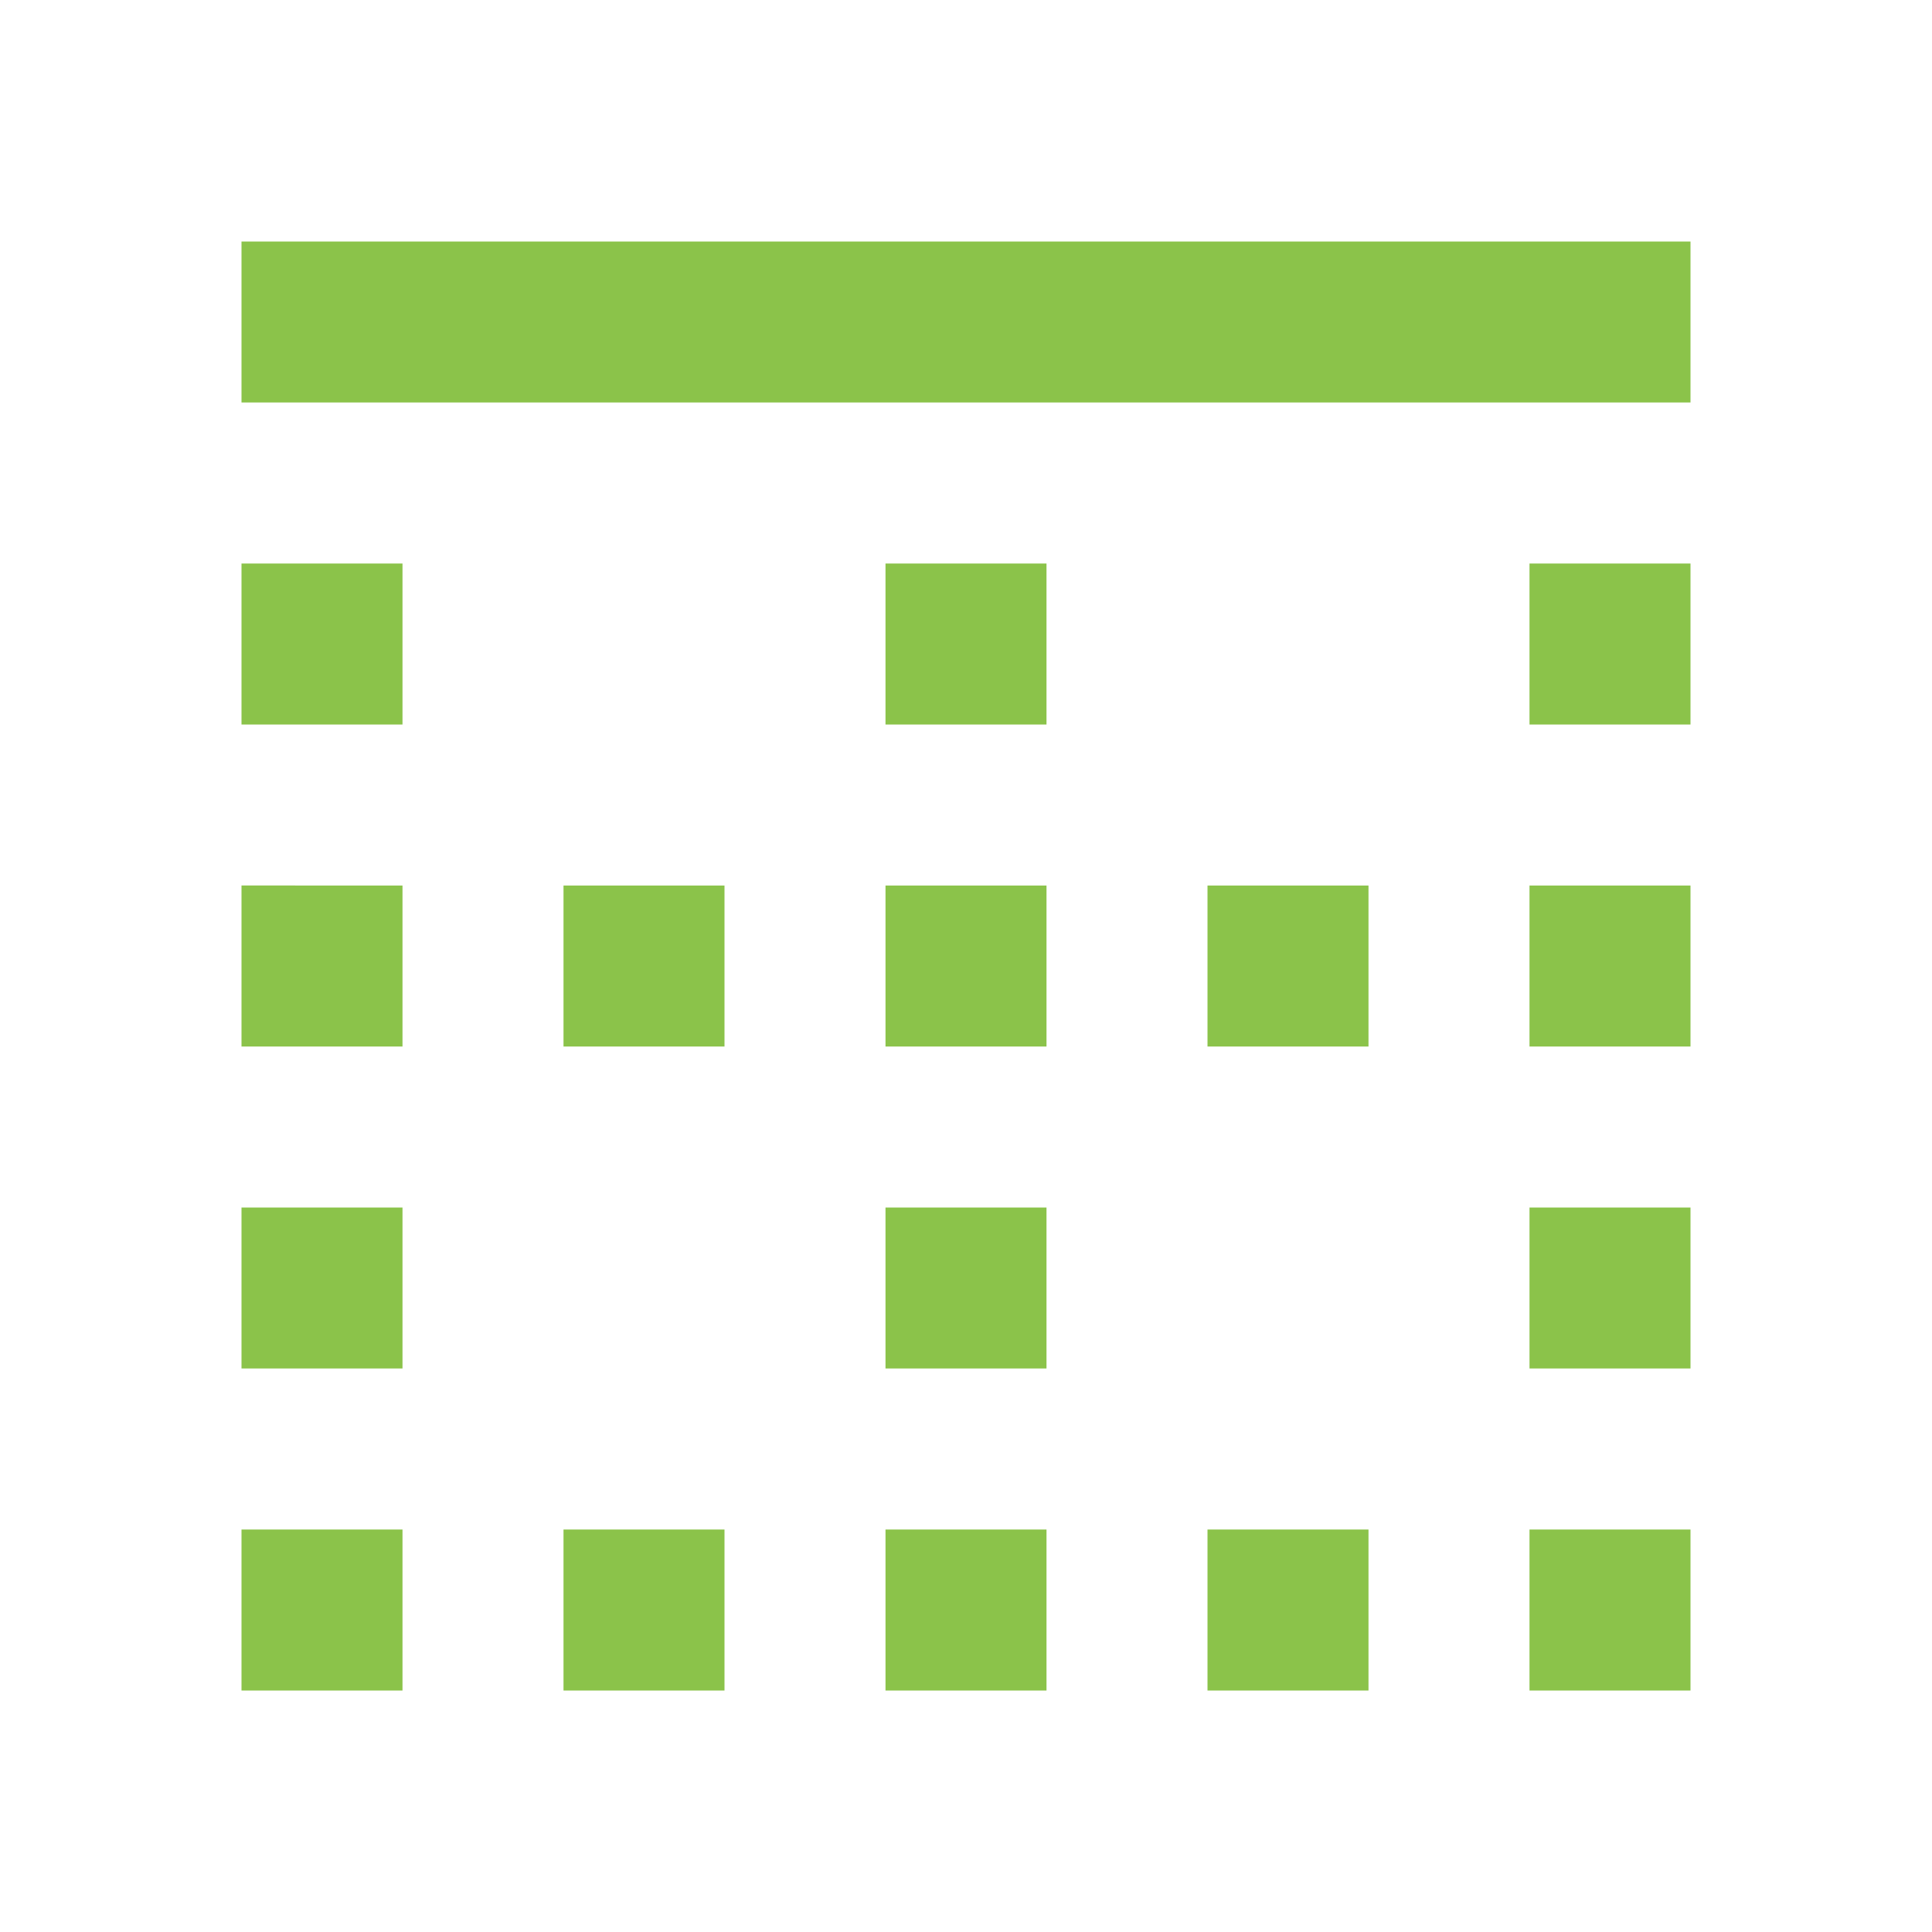 <svg fill="#8BC34A" xmlns="http://www.w3.org/2000/svg" width="48" height="48" viewBox="0 0 48 48"><path d="M14 42h4v-4h-4v4zm0-16h4v-4h-4v4zm8 0h4v-4h-4v4zm0 16h4v-4h-4v4zM6 34h4v-4H6v4zm0 8h4v-4H6v4zm0-16h4v-4H6v4zm0-8h4v-4H6v4zm16 16h4v-4h-4v4zm16-16h4v-4h-4v4zm0 8h4v-4h-4v4zM6 6v4h36V6H6zm32 28h4v-4h-4v4zm-8 8h4v-4h-4v4zm-8-24h4v-4h-4v4zm16 24h4v-4h-4v4zm-8-16h4v-4h-4v4z"/></svg>